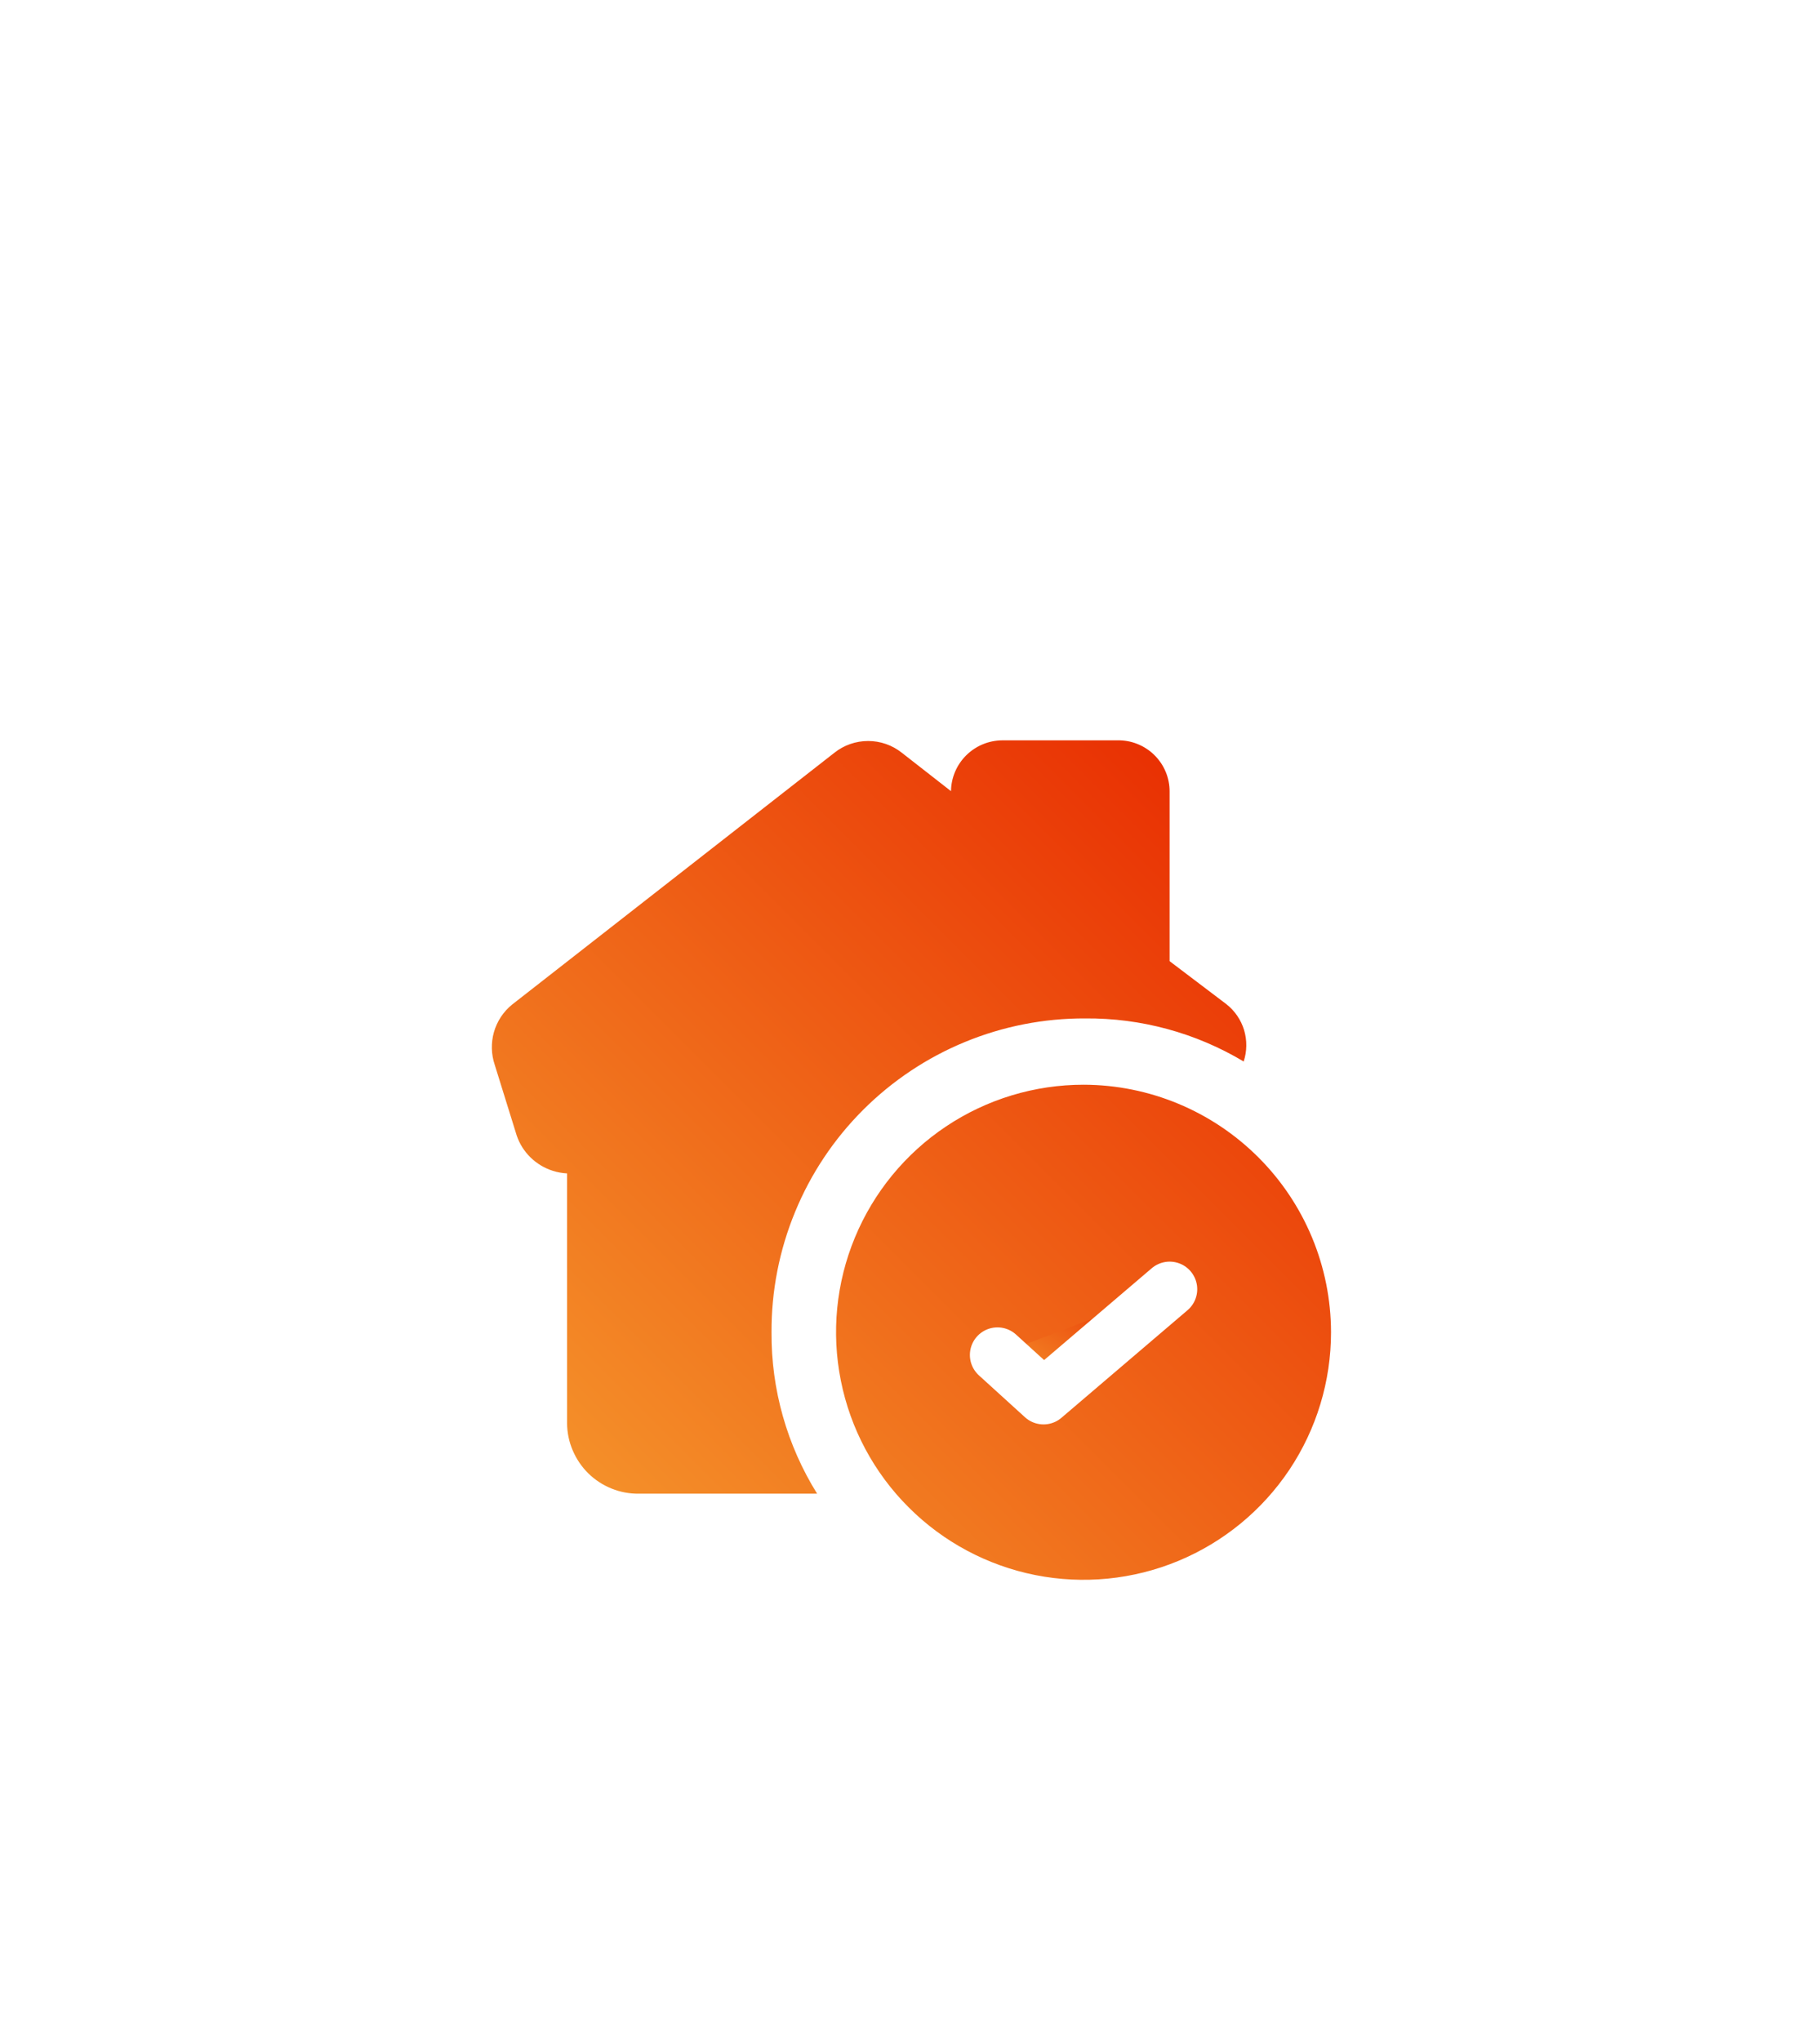 <svg width="33" height="37" viewBox="0 0 33 37" fill="none" xmlns="http://www.w3.org/2000/svg">
<g clip-path="url(#clip0_2028_18963)">
<path d="M14.298 1.718C15.661 0.931 17.34 0.931 18.703 1.718L28.587 7.424C29.95 8.211 30.79 9.665 30.79 11.239V22.652C30.79 24.226 29.95 25.681 28.587 26.468L18.703 32.174C17.34 32.961 15.661 32.961 14.298 32.174L4.414 26.468C3.051 25.681 2.211 24.226 2.211 22.652V11.239C2.211 9.665 3.051 8.211 4.414 7.424L14.298 1.718Z" fill="white"/>
<g filter="url(#filter0_d_2028_18963)">
<path d="M13.989 20.151C13.982 21.186 14.269 22.2 14.816 23.078H11.585C11.415 23.08 11.247 23.049 11.089 22.985C10.932 22.922 10.788 22.828 10.667 22.709C10.546 22.59 10.45 22.448 10.384 22.292C10.317 22.136 10.283 21.968 10.282 21.798V17.272C10.194 17.267 10.108 17.252 10.024 17.225C9.873 17.177 9.734 17.094 9.62 16.983C9.506 16.872 9.42 16.736 9.369 16.585L8.971 15.305C8.906 15.113 8.901 14.905 8.956 14.71C9.012 14.515 9.126 14.341 9.283 14.213L15.128 9.647C15.302 9.508 15.518 9.433 15.741 9.433C15.963 9.433 16.179 9.508 16.353 9.647L17.243 10.342C17.247 10.097 17.346 9.864 17.52 9.692C17.694 9.52 17.927 9.423 18.172 9.421H20.255C20.379 9.418 20.503 9.439 20.618 9.485C20.733 9.53 20.839 9.598 20.927 9.684C21.016 9.771 21.087 9.874 21.135 9.989C21.183 10.103 21.208 10.226 21.207 10.35V13.424L22.238 14.205C22.39 14.325 22.502 14.489 22.558 14.674C22.613 14.86 22.611 15.059 22.55 15.243C21.682 14.724 20.689 14.454 19.678 14.462C18.93 14.459 18.189 14.604 17.497 14.889C16.805 15.174 16.177 15.593 15.648 16.122C15.119 16.651 14.7 17.279 14.416 17.971C14.131 18.662 13.986 19.403 13.989 20.151ZM24.134 20.151C24.134 21.039 23.871 21.907 23.378 22.645C22.885 23.382 22.184 23.957 21.364 24.297C20.544 24.637 19.642 24.726 18.771 24.553C17.901 24.379 17.101 23.952 16.474 23.324C15.846 22.697 15.419 21.897 15.246 21.027C15.072 20.156 15.161 19.254 15.501 18.434C15.841 17.614 16.416 16.913 17.154 16.42C17.892 15.927 18.759 15.664 19.647 15.664C20.836 15.666 21.976 16.14 22.817 16.981C23.659 17.822 24.132 18.962 24.134 20.151Z" fill="url(#paint0_linear_2028_18963)"/>
<path d="M21.208 19.371L18.921 21.322L18.086 20.563" fill="url(#paint1_linear_2028_18963)"/>
<path d="M21.208 19.371L18.921 21.322L18.086 20.563" stroke="white" stroke-linecap="round" stroke-linejoin="round"/>
</g>
</g>
<defs>
<filter id="filter0_d_2028_18963" x="-0.082" y="4.421" width="33.215" height="33.218" filterUnits="userSpaceOnUse" color-interpolation-filters="sRGB">
<feFlood flood-opacity="0" result="BackgroundImageFix"/>
<feColorMatrix in="SourceAlpha" type="matrix" values="0 0 0 0 0 0 0 0 0 0 0 0 0 0 0 0 0 0 127 0" result="hardAlpha"/>
<feOffset dy="4"/>
<feGaussianBlur stdDeviation="4.5"/>
<feComposite in2="hardAlpha" operator="out"/>
<feColorMatrix type="matrix" values="0 0 0 0 0.937 0 0 0 0 0.388 0 0 0 0 0.094 0 0 0 0.31 0"/>
<feBlend mode="normal" in2="BackgroundImageFix" result="effect1_dropShadow_2028_18963"/>
<feBlend mode="normal" in="SourceGraphic" in2="effect1_dropShadow_2028_18963" result="shape"/>
</filter>
<linearGradient id="paint0_linear_2028_18963" x1="11.398" y1="23.421" x2="23.018" y2="11.801" gradientUnits="userSpaceOnUse">
<stop stop-color="#F48F29"/>
<stop offset="1" stop-color="#E93103"/>
</linearGradient>
<linearGradient id="paint1_linear_2028_18963" x1="18.595" y1="21.166" x2="19.934" y2="19.023" gradientUnits="userSpaceOnUse">
<stop stop-color="#F48F29"/>
<stop offset="1" stop-color="#E93103"/>
</linearGradient>
<clipPath id="clip0_2028_18963">
<rect width="33" height="36.568" fill="white"/>
</clipPath>
</defs>
</svg>
